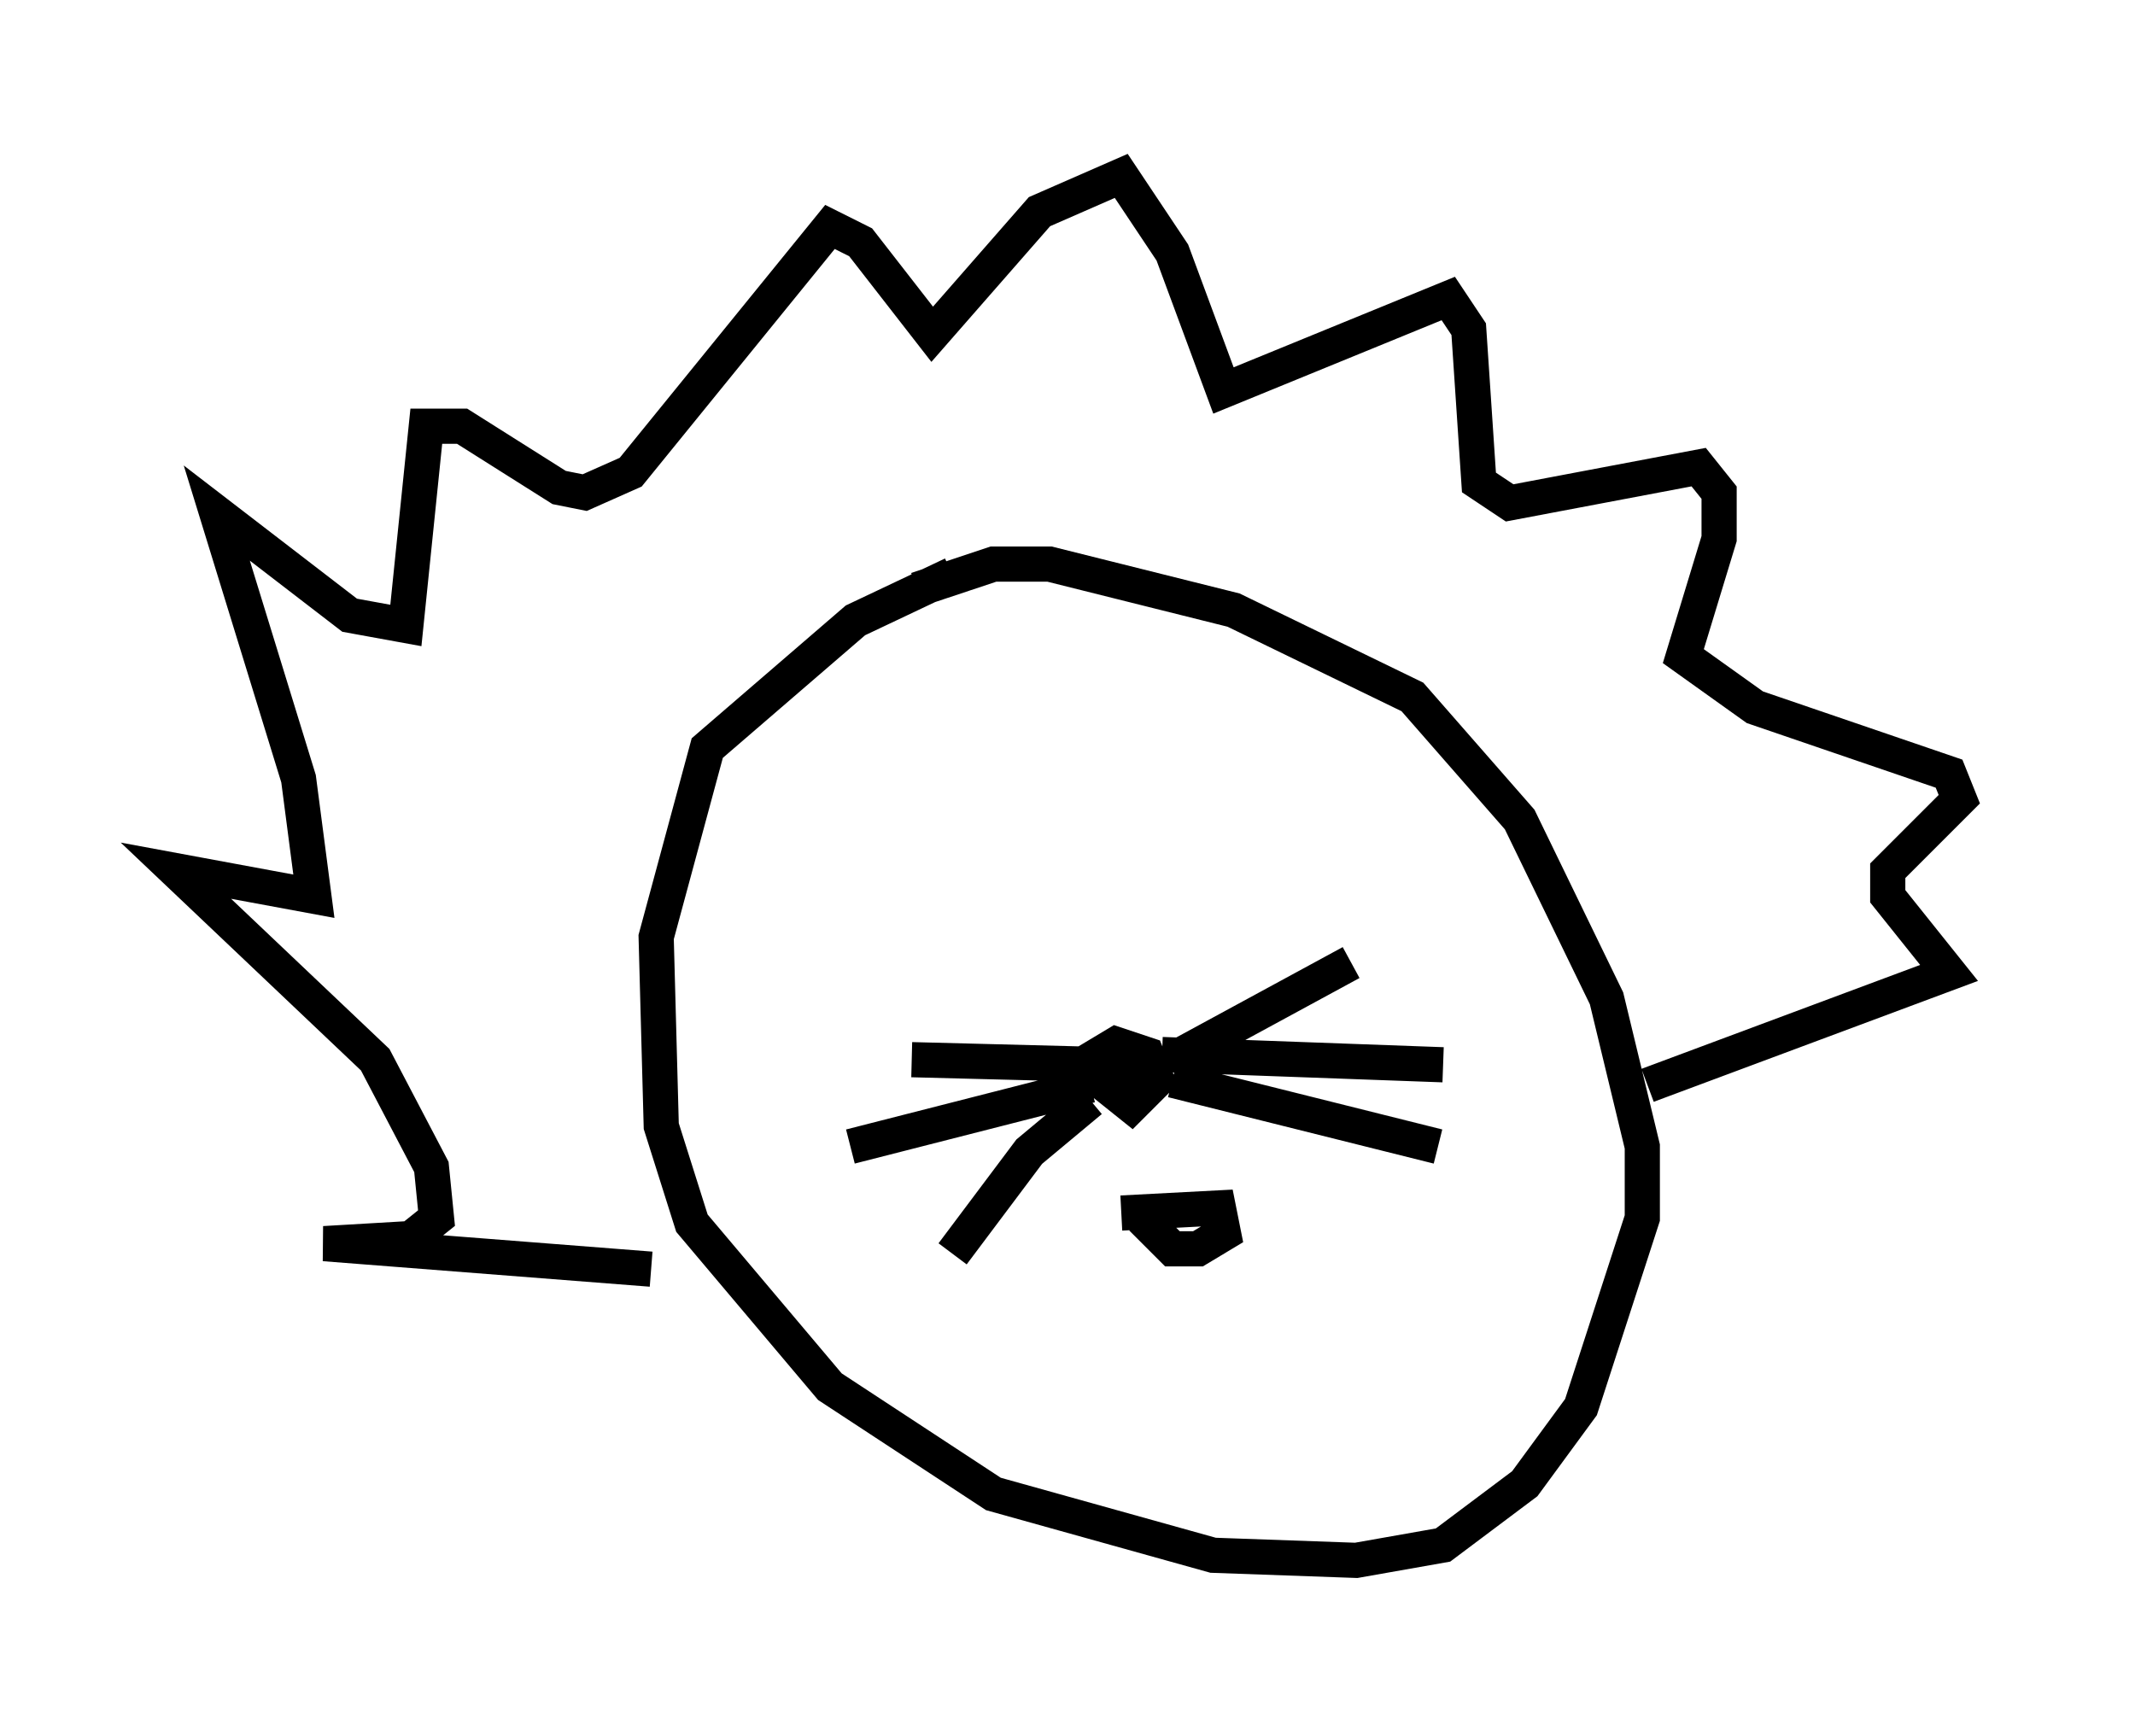<?xml version="1.0" encoding="utf-8" ?>
<svg baseProfile="full" height="49.363" version="1.1" width="60.693" xmlns="http://www.w3.org/2000/svg" xmlns:ev="http://www.w3.org/2001/xml-events" xmlns:xlink="http://www.w3.org/1999/xlink"><defs /><rect fill="white" height="49.363" width="60.693" x="0" y="0" /><path d="M28.821, 16.039 m-1.743, 0.291 l-2.76, 1.307 -4.212, 3.631 l-1.453, 5.374 0.145, 5.374 l0.872, 2.76 3.922, 4.648 l4.648, 3.05 6.246, 1.743 l4.067, 0.145 2.469, -0.436 l2.324, -1.743 1.598, -2.179 l1.743, -5.374 0.0, -2.034 l-1.017, -4.212 -2.469, -5.084 l-3.05, -3.486 -5.084, -2.469 l-5.229, -1.307 -1.598, 0.0 l-2.179, 0.726 m5.52, 14.089 l-0.581, -0.726 0.726, -0.436 l0.872, 0.291 0.291, 0.726 l-0.726, 0.726 -0.726, -0.581 l1.307, -0.436 m0.581, -0.291 l5.084, -2.76 m-5.374, 2.615 l7.989, 0.291 m-7.698, 0.436 l7.553, 1.888 m-9.296, -2.324 l-5.665, -0.145 m5.084, 0.726 l-6.827, 1.743 m6.827, -1.307 l-1.743, 1.453 -2.179, 2.905 m-8.57, 0.436 l-9.296, -0.726 2.469, -0.145 l0.726, -0.581 -0.145, -1.453 l-1.598, -3.05 -5.665, -5.374 l3.922, 0.726 -0.436, -3.341 l-2.324, -7.553 3.777, 2.905 l1.598, 0.291 0.581, -5.665 l1.017, 0.0 2.76, 1.743 l0.726, 0.145 1.307, -0.581 l5.665, -6.972 0.872, 0.436 l2.034, 2.615 3.05, -3.486 l2.324, -1.017 1.453, 2.179 l1.453, 3.922 6.391, -2.615 l0.581, 0.872 0.291, 4.358 l0.872, 0.581 5.374, -1.017 l0.581, 0.726 0.0, 1.307 l-1.017, 3.341 2.034, 1.453 l5.52, 1.888 0.291, 0.726 l-2.034, 2.034 0.0, 0.726 l1.743, 2.179 -8.57, 3.196 m-14.961, 3.631 l2.76, -0.145 0.145, 0.726 l-0.726, 0.436 -0.726, 0.0 l-0.872, -0.872 " fill="none" stroke="black" stroke-width="1" /></svg>